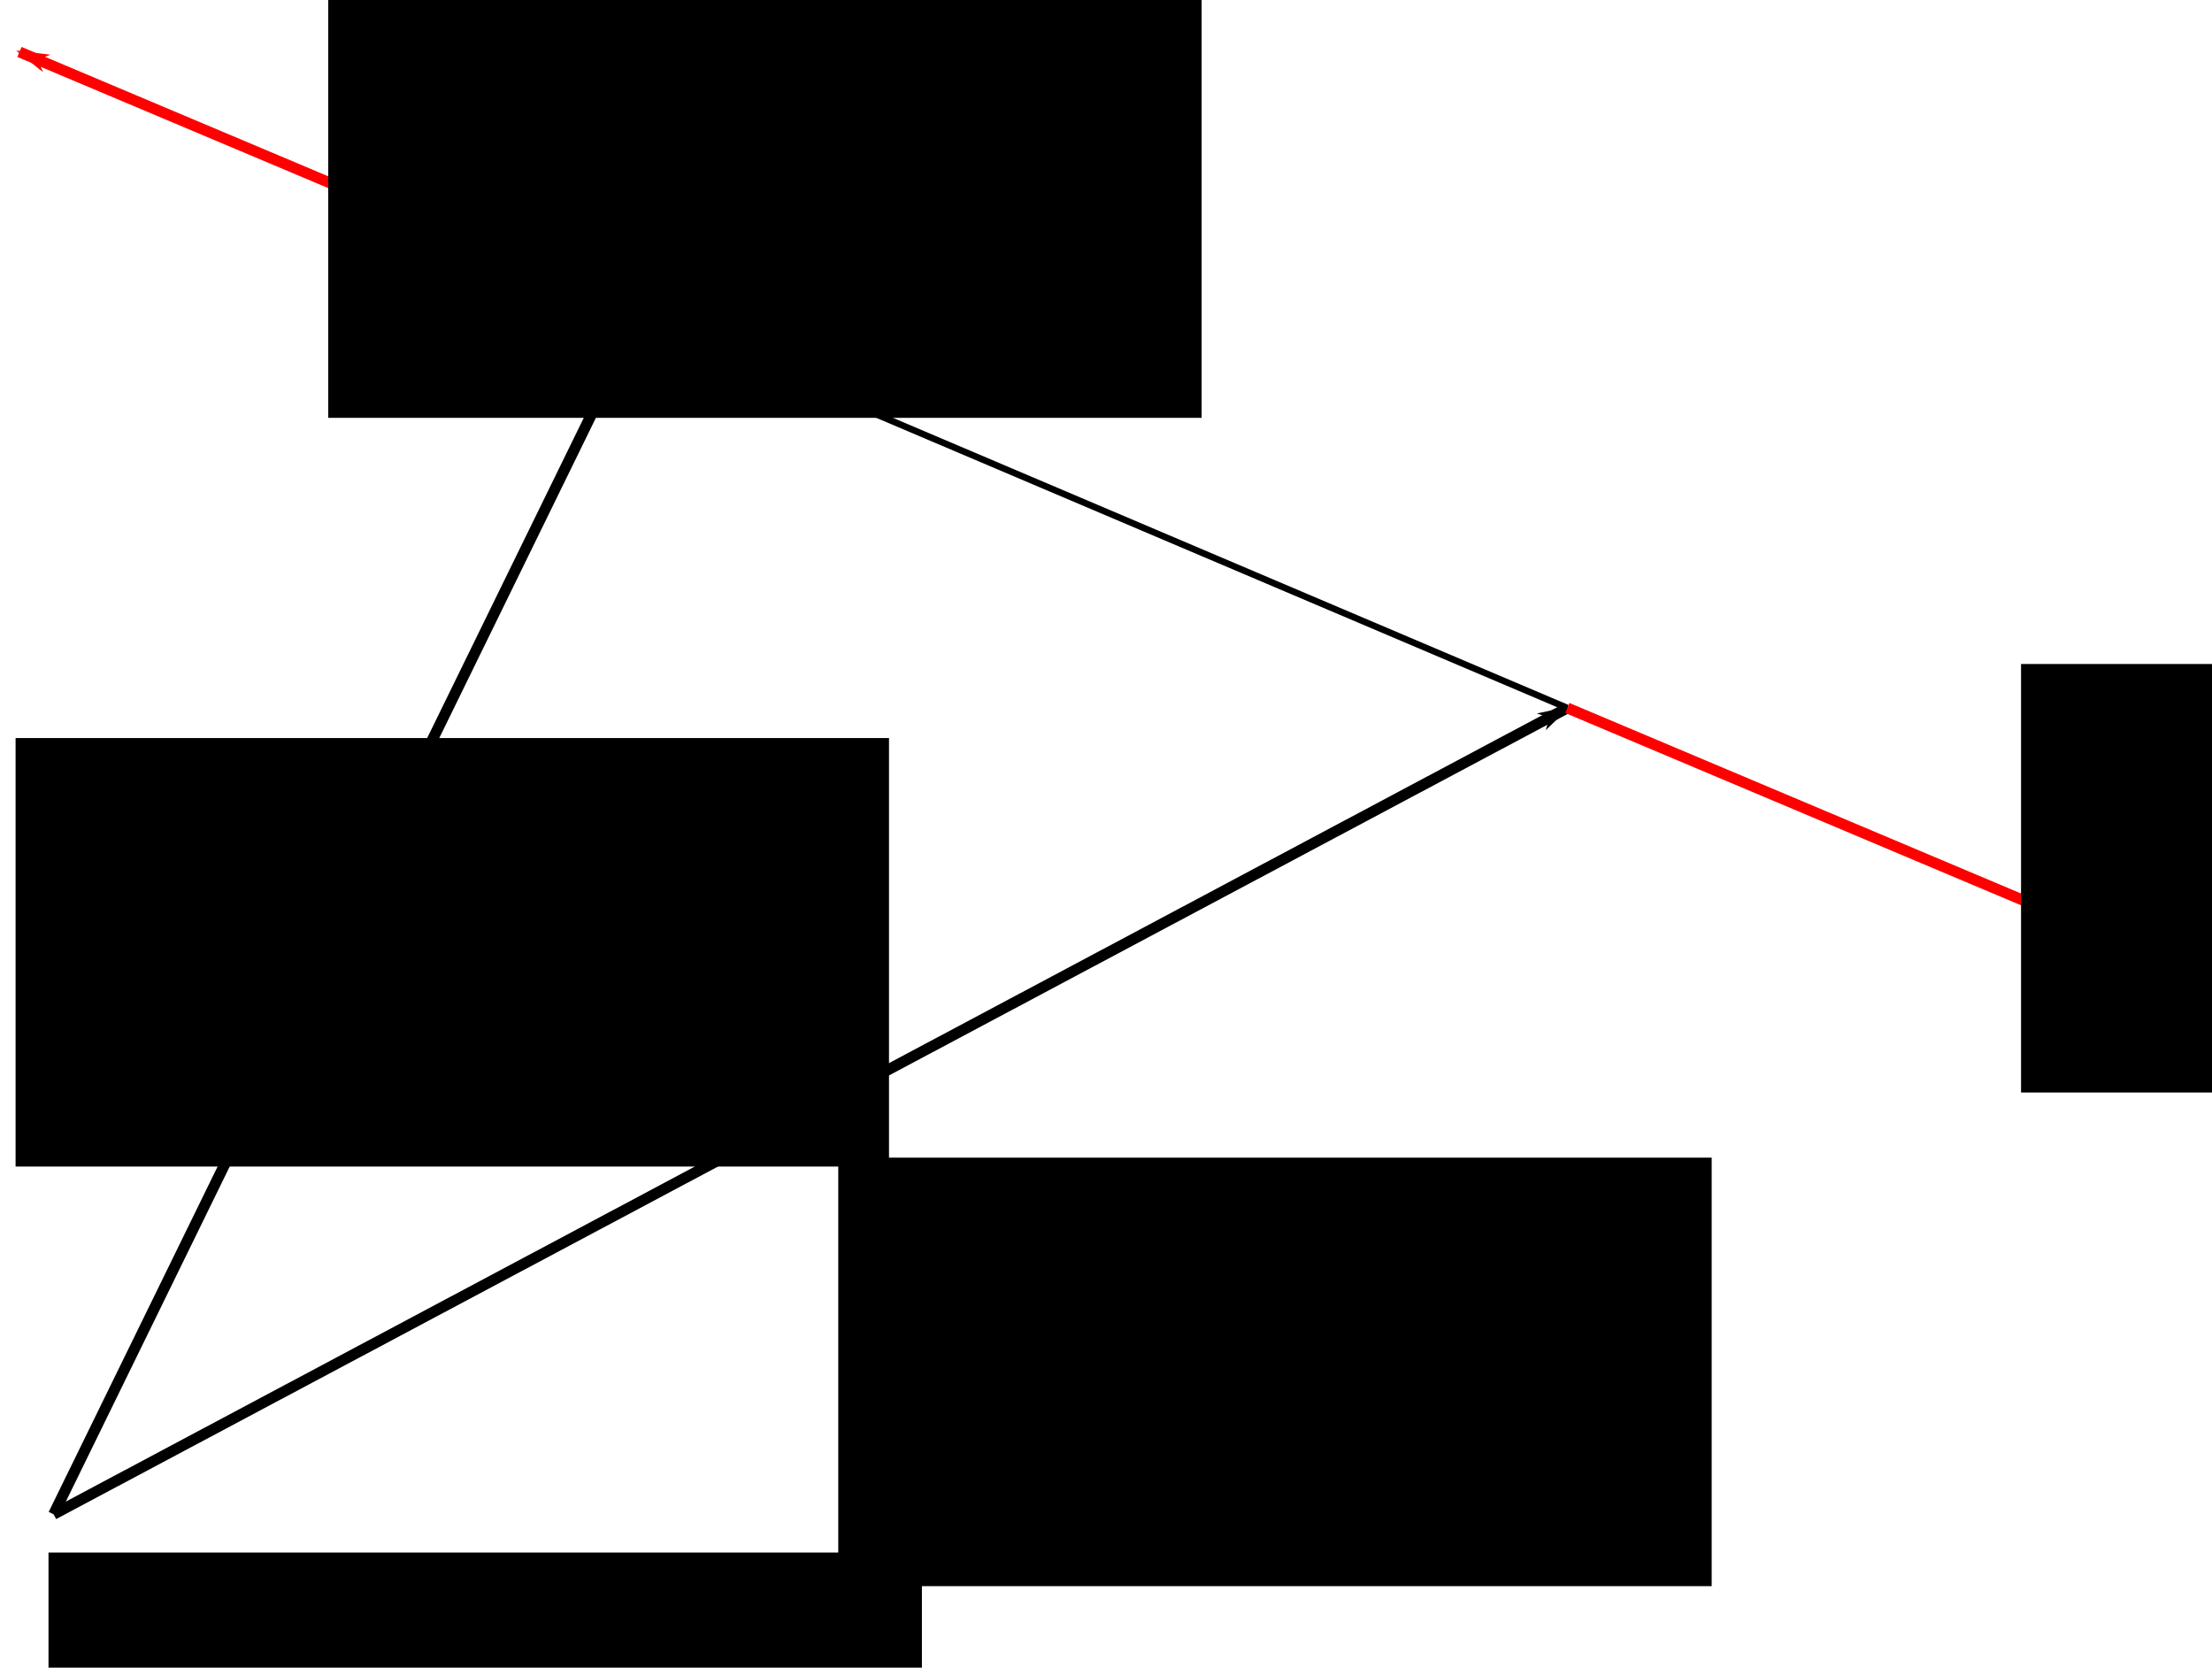 <?xml version="1.0" encoding="UTF-8" standalone="no"?>
<!-- Created with Inkscape (http://www.inkscape.org/) -->

<svg
   xmlns:dc="http://purl.org/dc/elements/1.1/"
   xmlns:cc="http://creativecommons.org/ns#"
   xmlns:rdf="http://www.w3.org/1999/02/22-rdf-syntax-ns#"
   xmlns:svg="http://www.w3.org/2000/svg"
   xmlns="http://www.w3.org/2000/svg"
   xmlns:sodipodi="http://sodipodi.sourceforge.net/DTD/sodipodi-0.dtd"
   xmlns:inkscape="http://www.inkscape.org/namespaces/inkscape"
   width="203.259mm"
   height="153.227mm"
   viewBox="0 0 203.259 153.227"
   version="1.1"
   id="svg8"
   inkscape:version="0.92.2 5c3e80d, 2017-08-06"
   sodipodi:docname="NewtonThird.svg">
  <defs
     id="defs2">
    <marker
       inkscape:stockid="Arrow1Lend"
       orient="auto"
       refY="0"
       refX="0"
       id="marker1778"
       style="overflow:visible"
       inkscape:isstock="true">
      <path
         id="path1776"
         d="M 0,0 5,-5 -12.5,0 5,5 Z"
         style="fill:#ff0000;fill-opacity:1;fill-rule:evenodd;stroke:#ff0000;stroke-width:1pt;stroke-opacity:1"
         transform="matrix(-0.8,0,0,-0.8,-10,0)"
         inkscape:connector-curvature="0" />
    </marker>
    <marker
       inkscape:isstock="true"
       style="overflow:visible"
       id="marker1514"
       refX="0"
       refY="0"
       orient="auto"
       inkscape:stockid="Arrow1Lend"
       inkscape:collect="always">
      <path
         transform="matrix(-0.8,0,0,-0.8,-10,0)"
         style="fill:#ff0000;fill-opacity:1;fill-rule:evenodd;stroke:#ff0000;stroke-width:1pt;stroke-opacity:1"
         d="M 0,0 5,-5 -12.5,0 5,5 Z"
         id="path1512"
         inkscape:connector-curvature="0" />
    </marker>
    <marker
       inkscape:stockid="Arrow1Lend"
       orient="auto"
       refY="0"
       refX="0"
       id="marker1472"
       style="overflow:visible"
       inkscape:isstock="true"
       inkscape:collect="always">
      <path
         id="path1470"
         d="M 0,0 5,-5 -12.5,0 5,5 Z"
         style="fill:#000000;fill-opacity:1;fill-rule:evenodd;stroke:#000000;stroke-width:1pt;stroke-opacity:1"
         transform="matrix(-0.8,0,0,-0.8,-10,0)"
         inkscape:connector-curvature="0" />
    </marker>
    <marker
       inkscape:isstock="true"
       style="overflow:visible"
       id="marker1100"
       refX="0"
       refY="0"
       orient="auto"
       inkscape:stockid="Arrow1Lend"
       inkscape:collect="always">
      <path
         transform="matrix(-0.8,0,0,-0.8,-10,0)"
         style="fill:#000000;fill-opacity:1;fill-rule:evenodd;stroke:#000000;stroke-width:1pt;stroke-opacity:1"
         d="M 0,0 5,-5 -12.5,0 5,5 Z"
         id="path1098"
         inkscape:connector-curvature="0" />
    </marker>
    <marker
       inkscape:stockid="Arrow1Lend"
       orient="auto"
       refY="0"
       refX="0"
       id="Arrow1Lend"
       style="overflow:visible"
       inkscape:isstock="true"
       inkscape:collect="always">
      <path
         id="path817"
         d="M 0,0 5,-5 -12.5,0 5,5 Z"
         style="fill:#000000;fill-opacity:1;fill-rule:evenodd;stroke:#000000;stroke-width:1pt;stroke-opacity:1"
         transform="matrix(-0.8,0,0,-0.8,-10,0)"
         inkscape:connector-curvature="0" />
    </marker>
  </defs>
  <sodipodi:namedview
     id="base"
     pagecolor="#ffffff"
     bordercolor="#666666"
     borderopacity="1.0"
     inkscape:pageopacity="0.0"
     inkscape:pageshadow="2"
     inkscape:zoom="0.35"
     inkscape:cx="60.036793"
     inkscape:cy="316.1268"
     inkscape:document-units="mm"
     inkscape:current-layer="layer1"
     showgrid="false"
     inkscape:window-width="1440"
     inkscape:window-height="789"
     inkscape:window-x="0"
     inkscape:window-y="1"
     inkscape:window-maximized="1" />
  <g
     inkscape:label="Layer 1"
     inkscape:groupmode="layer"
     id="layer1"
     transform="translate(-34.386,-79.248)">
    <path
       style="fill:none;stroke:#000000;stroke-width:1;stroke-linecap:butt;stroke-linejoin:miter;stroke-miterlimit:4;stroke-dasharray:none;stroke-opacity:1;marker-end:url(#Arrow1Lend)"
       d="M 39.31,218.381 178.405,144.298"
       id="path812"
       inkscape:connector-curvature="0" />
    <path
       inkscape:connector-curvature="0"
       id="path1096"
       d="M 39.31,218.381 93.246,108.11"
       style="fill:none;stroke:#000000;stroke-width:1;stroke-linecap:butt;stroke-linejoin:miter;stroke-miterlimit:4;stroke-dasharray:none;stroke-opacity:1;marker-end:url(#marker1100)"
       sodipodi:nodetypes="cc" />
    <path
       style="fill:none;stroke:#000000;stroke-width:0.6;stroke-linecap:butt;stroke-linejoin:miter;stroke-miterlimit:4;stroke-dasharray:none;stroke-opacity:1;marker-end:url(#marker1472)"
       d="M 178.405,144.298 93.246,108.11"
       id="path1462"
       inkscape:connector-curvature="0" />
    <path
       inkscape:connector-curvature="0"
       id="path1510"
       d="M 93.13,108.046 36.175,84.021"
       style="fill:none;stroke:#ff0000;stroke-width:1;stroke-linecap:butt;stroke-linejoin:miter;stroke-miterlimit:4;stroke-dasharray:none;stroke-opacity:1;marker-end:url(#marker1514)" />
    <path
       style="fill:none;stroke:#ff0000;stroke-width:1;stroke-linecap:butt;stroke-linejoin:miter;stroke-miterlimit:4;stroke-dasharray:none;stroke-opacity:1;marker-end:url(#marker1778)"
       d="m 178.405,144.298 56.955,24.025"
       id="path1774"
       inkscape:connector-curvature="0" />
    <flowRoot
       xml:space="preserve"
       id="flowRoot2044"
       style="font-style:normal;font-weight:normal;font-size:40px;line-height:1.25;font-family:sans-serif;letter-spacing:0px;word-spacing:0px;fill:#000000;fill-opacity:1;stroke:none"
       transform="matrix(0.265,0,0,0.265,-0.529,3.175)"><flowRegion
         id="flowRegion2046"><rect
           id="rect2048"
           width="302.857"
           height="148.571"
           x="148.571"
           y="825.377" /></flowRegion><flowPara
         id="flowPara2050">$O$</flowPara></flowRoot>    <flowRoot
       transform="matrix(0.265,0,0,0.265,72.042,-33.111)"
       style="font-style:normal;font-weight:normal;font-size:40px;line-height:1.25;font-family:sans-serif;letter-spacing:0px;word-spacing:0px;fill:#000000;fill-opacity:1;stroke:none"
       id="flowRoot2058"
       xml:space="preserve"><flowRegion
         id="flowRegion2054"><rect
           y="825.377"
           x="148.571"
           height="148.571"
           width="302.857"
           id="rect2052" /></flowRegion><flowPara
         id="flowPara2056">$\+vr_j$</flowPara></flowRoot>    <flowRoot
       xml:space="preserve"
       id="flowRoot2066"
       style="font-style:normal;font-weight:normal;font-size:40px;line-height:1.25;font-family:sans-serif;letter-spacing:0px;word-spacing:0px;fill:#000000;fill-opacity:1;stroke:none"
       transform="matrix(0.265,0,0,0.265,-3.553,-71.664)"><flowRegion
         id="flowRegion2062"><rect
           id="rect2060"
           width="302.857"
           height="148.571"
           x="148.571"
           y="825.377" /></flowRegion><flowPara
         id="flowPara2064">$\+vr_i$</flowPara></flowRoot>    <flowRoot
       transform="matrix(0.265,0,0,0.265,25.173,-140.456)"
       style="font-style:normal;font-weight:normal;font-size:40px;line-height:1.25;font-family:sans-serif;letter-spacing:0px;word-spacing:0px;fill:#000000;fill-opacity:1;stroke:none"
       id="flowRoot2074"
       xml:space="preserve"><flowRegion
         id="flowRegion2070"><rect
           y="825.377"
           x="148.571"
           height="148.571"
           width="302.857"
           id="rect2068" /></flowRegion><flowPara
         id="flowPara2072">$\+vF_{ji}$</flowPara></flowRoot>    <flowRoot
       xml:space="preserve"
       id="flowRoot2082"
       style="font-style:normal;font-weight:normal;font-size:40px;line-height:1.25;font-family:sans-serif;letter-spacing:0px;word-spacing:0px;fill:#000000;fill-opacity:1;stroke:none;stroke-width:1.879"
       transform="matrix(0.075,0,0,0.265,208.955,-78.468)"><flowRegion
         id="flowRegion2078"
         style="stroke-width:1.879"><rect
           id="rect2076"
           width="302.857"
           height="148.571"
           x="148.571"
           y="825.377"
           style="stroke-width:1.879" /></flowRegion><flowPara
         id="flowPara2080"
         style="stroke-width:1.879">$\+vF_{ij}$</flowPara></flowRoot>  </g>
</svg>
